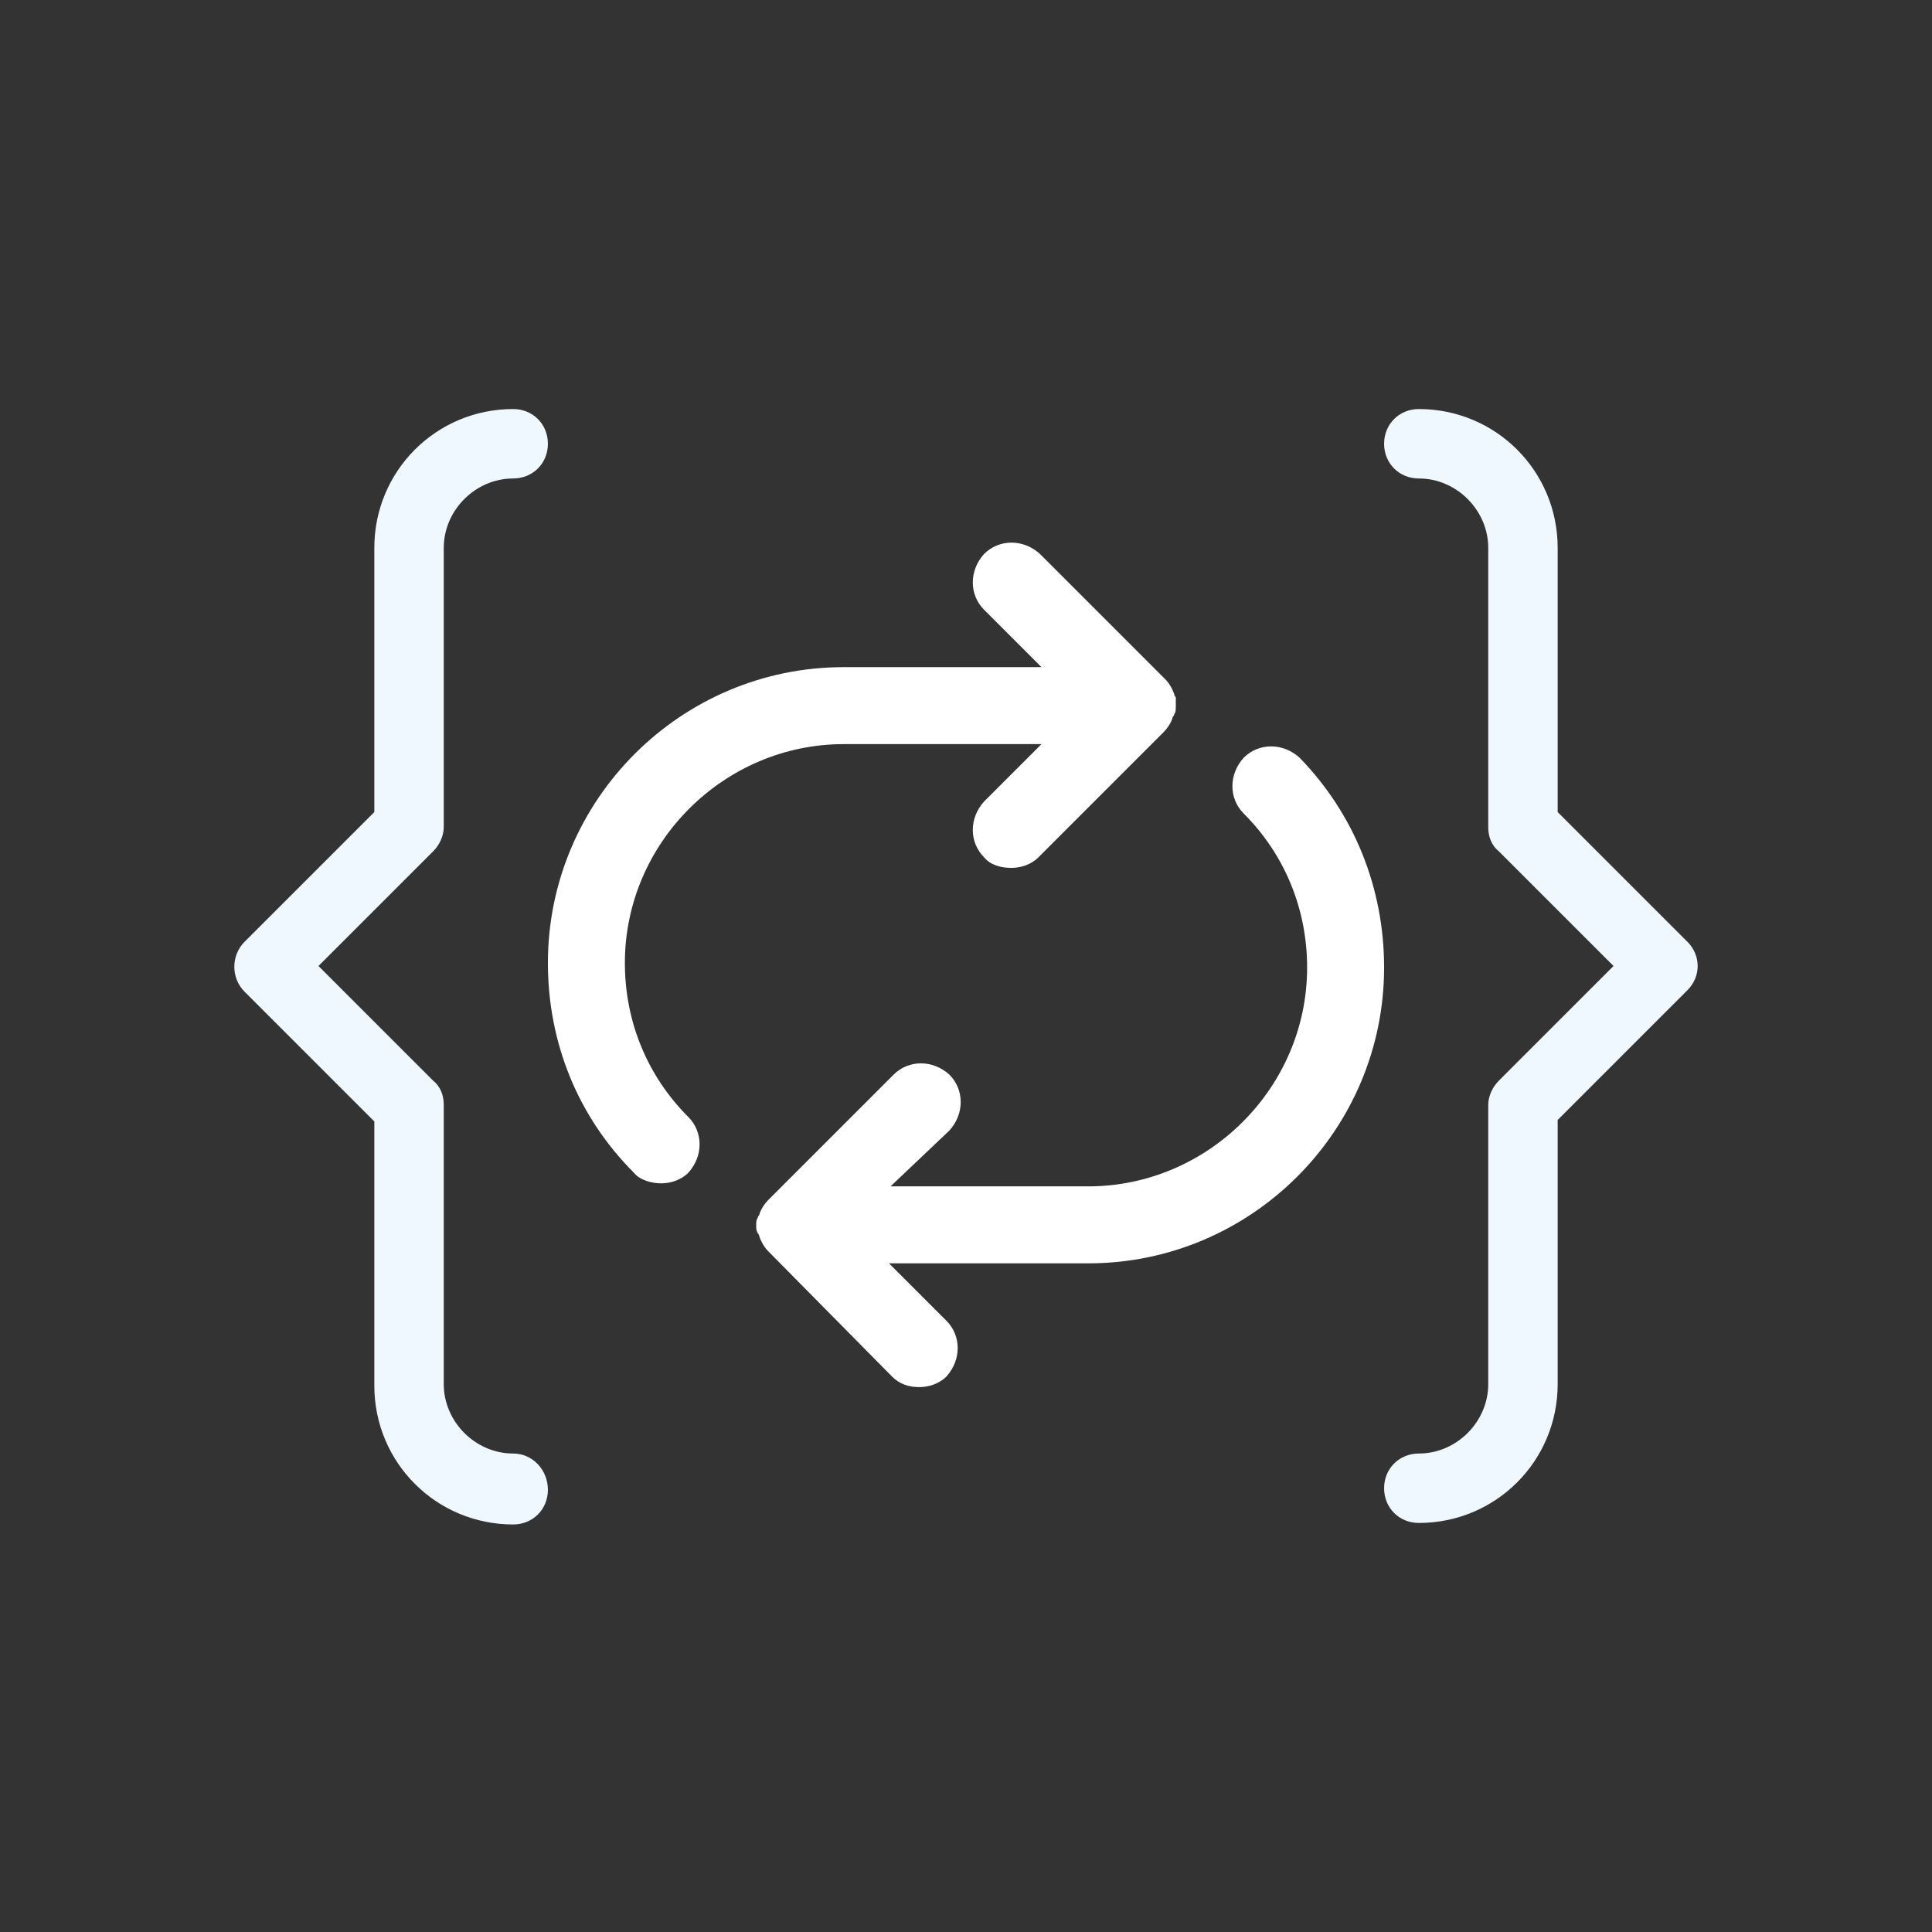 <?xml version="1.0" encoding="utf-8"?>
<!-- Generator: Adobe Illustrator 18.0.0, SVG Export Plug-In . SVG Version: 6.00 Build 0)  -->
<!DOCTYPE svg PUBLIC "-//W3C//DTD SVG 1.1//EN" "http://www.w3.org/Graphics/SVG/1.1/DTD/svg11.dtd">
<svg version="1.1" id="Layer_1" xmlns="http://www.w3.org/2000/svg" xmlns:xlink="http://www.w3.org/1999/xlink" x="0px" y="0px"
	 viewBox="0 0 128 128" enable-background="new 0 0 128 128" xml:space="preserve">
<rect x="0" y="0" width="128" height="128" fill="#333333" stroke="none"/>
<path fill="#EFF8FE" d="M34,96.3c-2.5,0-4.6-2.1-4.6-4.6V73.2c0-0.6-0.2-1.2-0.7-1.6L21.1,64l7.6-7.6c0.4-0.4,0.7-1,0.7-1.6V36.3
	c0-2.5,2.1-4.6,4.6-4.6c1.3,0,2.3-1,2.3-2.3c0-1.3-1-2.3-2.3-2.3c-5.1,0-9.2,4.1-9.2,9.2v17.5l-8.6,8.6c-0.9,0.9-0.9,2.4,0,3.3
	l8.6,8.6v17.5c0,5.1,4.1,9.2,9.2,9.2c1.3,0,2.3-1,2.3-2.3C36.3,97.4,35.3,96.3,34,96.3z"/>
<path fill="#EFF8FE" d="M111.8,62.4l-8.6-8.6V36.3c0-5.1-4.1-9.2-9.2-9.2c-1.3,0-2.3,1-2.3,2.3c0,1.3,1,2.3,2.3,2.3
	c2.5,0,4.6,2.1,4.6,4.6v18.5c0,0.6,0.2,1.2,0.7,1.6l7.6,7.6l-7.6,7.6c-0.4,0.4-0.7,1-0.7,1.6v18.5c0,2.5-2.1,4.6-4.6,4.6
	c-1.3,0-2.3,1-2.3,2.3c0,1.3,1,2.3,2.3,2.3c5.1,0,9.2-4.1,9.2-9.2V74.2l8.6-8.6C112.7,64.7,112.7,63.3,111.8,62.4z"/>
<g>
	<g>
		<g>
			<path fill="#FFFFFF" d="M77.9,46.8c0,0.2,0,0.4-0.1,0.5c0,0.1-0.1,0.2-0.1,0.2c-0.1,0.4-0.4,0.8-0.6,1l-8.3,8.3
				c-0.5,0.5-1.2,0.7-1.8,0.7c-0.7,0-1.4-0.2-1.8-0.7c-1-1-1-2.6,0-3.7l3.8-3.8H55.9c-7.9,0-14.5,6.5-14.5,14.5
				c0,3.9,1.5,7.5,4.2,10.2c1,1,1,2.6,0,3.7c-0.5,0.5-1.2,0.7-1.8,0.7s-1.4-0.2-1.8-0.7c-3.7-3.7-5.7-8.6-5.7-13.9
				c0-10.8,8.8-19.6,19.6-19.6h13.1l-3.8-3.8c-1-1-1-2.6,0-3.7c1-1,2.6-1,3.7,0l8.3,8.3c0.3,0.3,0.5,0.7,0.6,1
				c0,0.1,0.1,0.2,0.1,0.2C77.9,46.5,77.9,46.7,77.9,46.8z"/>
		</g>
	</g>
	<g>
		<g>
			<path fill="#FFFFFF" d="M91.7,64.1c0,10.8-8.8,19.6-19.6,19.6H58.9l3.8,3.8c1,1,1,2.6,0,3.7c-0.5,0.5-1.2,0.7-1.8,0.7
				c-0.7,0-1.3-0.2-1.8-0.7l-8.2-8.3c-0.3-0.3-0.5-0.7-0.6-1c0-0.1-0.1-0.2-0.1-0.2c-0.1-0.2-0.1-0.3-0.1-0.5c0-0.2,0-0.4,0.1-0.5
				c0-0.1,0.1-0.2,0.1-0.2c0.1-0.4,0.4-0.8,0.6-1l8.3-8.3c1-1,2.6-1,3.7,0c1,1,1,2.6,0,3.7L59,78.6h13.1c7.9,0,14.5-6.5,14.5-14.5
				c0-3.9-1.5-7.5-4.2-10.2c-1-1-1-2.6,0-3.7c1-1,2.6-1,3.7,0C89.7,53.9,91.7,58.8,91.7,64.1z"/>
		</g>
	</g>
</g>
</svg>
